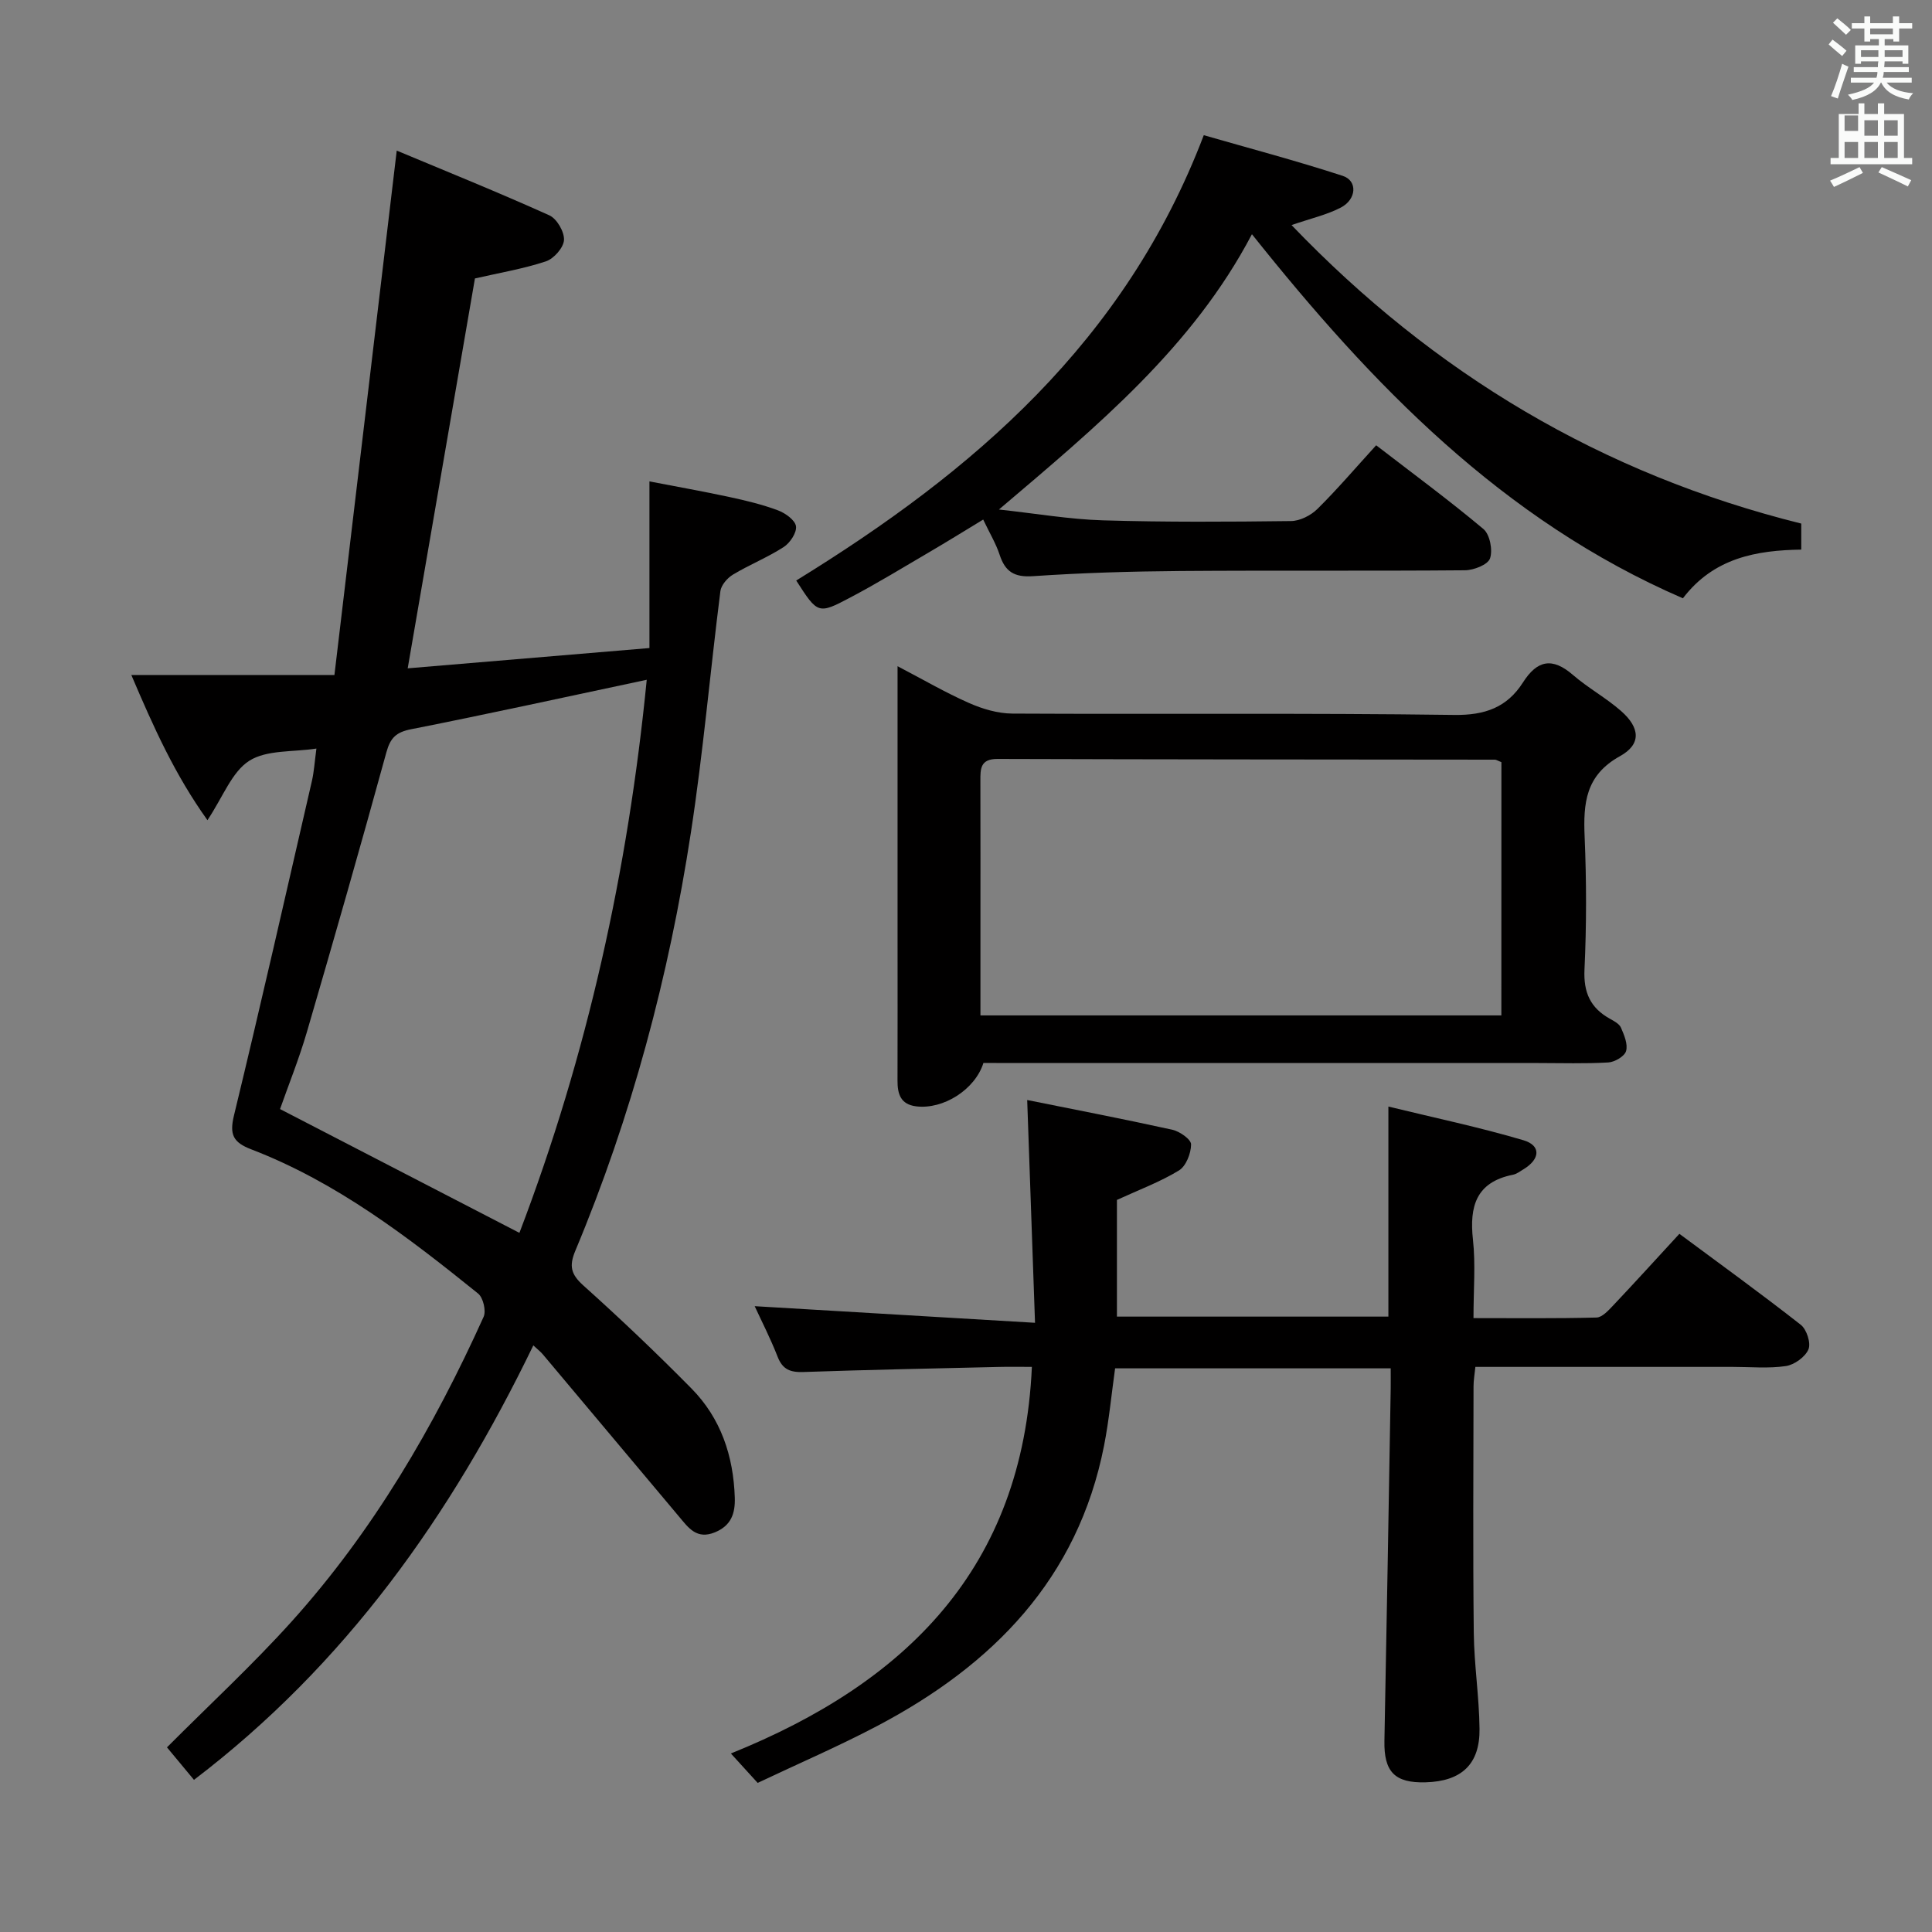 <svg enable-background="new 0 0 400 400" viewBox="0 0 400 400" xmlns="http://www.w3.org/2000/svg"><rect x="0" y="0" width="400" height="400" fill="#808080" stroke="none"/><path d="m378.6 9.2.8-1c.9.7 1.9 1.4 2.9 2.3l-.9 1.1c-1.1-.9-2-1.7-2.8-2.4zm.5 10.7c.9-2.1 1.6-4.3 2.3-6.7.4.2.8.4 1.3.6-.7 2.1-1.5 4.3-2.2 6.6zm.4-15.2.9-.9c1 .8 2 1.6 2.8 2.4l-1 1c-1-.9-1.9-1.8-2.7-2.5zm12.5-1.3h1.2v1.4h2.7v1.1h-2.7v2.7h-1.2v-.5h-1.8v1.3h4.9v3.8h-1.2v-.5h-3.7c0 .4-.1.9-.1 1.2h5.1v1h-5.2c0 .5-.1.9-.2 1.2h6v1h-5.2c1.1 1.3 2.9 2 5.5 2.2-.4.4-.7.8-.9 1.3-2.9-.5-4.8-1.6-5.7-3.5h-.1c-.8 1.7-2.7 2.9-5.9 3.6-.2-.4-.6-.8-.9-1.1 2.8-.6 4.6-1.4 5.4-2.5h-4.8v-1h5.3c.1-.3.2-.7.2-1.2h-4.9v-1h5c0-.4 0-.8.1-1.2h-3.6v.5h-1.2v-3.8h4.9v-1.3h-1.8v.5h-1.2v-2.7h-2.6v-1.1h2.6v-1.4h1.2v1.4h4.7v-1.4zm-6.7 8.4h3.6c0-.4 0-.9 0-1.4h-3.6zm1.9-4.7h4.7v-1.2h-4.7zm6.7 3.3h-3.7v1.4h3.7z" fill="#fafbfa"/><path d="m384.7 21.4h1.3v2.2h2.8v-2.2h1.3v2.2h4.1v9.1h1.7v1.3h-16.9v-1.3h1.7v-9.1h4.1v-2.2zm.3 13.2.7 1.2c-1.8.9-3.8 1.9-6 2.9-.2-.4-.5-.8-.8-1.3 2.4-1 4.4-2 6.1-2.8zm-3.1-7.5h2.8v-3.2h-2.8v4.2zm0 5.6h2.8v-3.3h-2.8zm4.1-4.6h2.8v-3.2h-2.8zm0 4.6h2.8v-3.3h-2.8zm3.6 1.9c2.1.9 4.1 1.8 6.1 2.7l-.7 1.3c-2.2-1.1-4.2-2-6.1-2.9zm3.3-9.7h-2.8v3.2h2.8zm-2.8 7.8h2.8v-3.3h-2.8z" fill="#fafbfa"/><g fill="#010000"><path d="m110.42 278.55c-17.07 35.29-38.92 66.09-70.26 89.95-1.89-2.27-3.66-4.4-5.59-6.73 8.81-8.84 17.73-17.08 25.83-26.07 16.83-18.7 29.41-40.22 39.73-63.07.55-1.23-.09-3.96-1.14-4.81-14.52-11.72-29.33-23.08-46.97-29.86-3.75-1.44-4.54-3.04-3.58-7.01 5.58-23.04 10.82-46.16 16.14-69.27.44-1.93.56-3.93.93-6.7-4.83.75-10.27.23-13.9 2.53-3.61 2.3-5.42 7.44-8.66 12.3-6.72-9.39-11.08-19.07-15.76-30.06h42.05c4.34-36.55 8.58-72.23 12.9-108.57 10.28 4.3 21.03 8.64 31.59 13.4 1.56.7 3.13 3.41 3.04 5.11-.09 1.59-2.1 3.87-3.74 4.42-4.68 1.55-9.6 2.37-14.7 3.54-4.55 26.4-9.14 53-13.92 80.72 16.59-1.39 33.15-2.78 50.05-4.2 0-11.71 0-22.63 0-34.5 5.37 1.04 10.98 2.03 16.55 3.23 3.4.73 6.81 1.55 10.05 2.76 1.52.57 3.55 2.01 3.74 3.29.19 1.32-1.23 3.46-2.55 4.31-3.33 2.15-7.08 3.65-10.49 5.7-1.17.7-2.45 2.18-2.61 3.43-2.11 16.63-3.56 33.36-6.1 49.93-4.56 29.79-12.28 58.79-23.94 86.65-1.3 3.12-.93 4.83 1.63 7.14 7.68 6.89 15.17 14.01 22.41 21.35 6.1 6.18 8.71 14 8.98 22.63.1 3.25-.74 5.77-4.11 7.16-3.78 1.55-5.48-.93-7.42-3.24-9.39-11.2-18.79-22.4-28.2-33.59-.4-.49-.92-.89-1.98-1.87zm-2.88-23.3c14.09-36.9 22.49-75.17 26.36-114.51-16.66 3.53-32.67 7.06-48.75 10.23-3.13.62-4.32 1.76-5.16 4.81-5.31 19.34-10.83 38.63-16.45 57.88-1.66 5.67-3.88 11.17-5.56 15.96 16.7 8.65 32.87 17 49.56 25.63z"/><path d="m156.87 369.13c-2.15-2.36-3.59-3.95-5.55-6.09 36.22-14.6 60.44-38.32 62.32-80.04-2.32 0-4.6-.05-6.87.01-13.48.32-26.95.58-40.42 1.05-2.68.09-4.3-.48-5.34-3.13-1.5-3.85-3.4-7.54-4.76-10.5 18.8 1.11 37.76 2.24 58.04 3.44-.56-16.04-1.08-30.81-1.62-46.12 9.36 1.88 19.74 3.88 30.05 6.15 1.53.34 3.89 2 3.88 3.04-.01 1.85-1.04 4.49-2.51 5.39-3.9 2.38-8.27 4-12.84 6.1v24.16h56.2c0-14.02 0-28.18 0-43.49 9.47 2.31 18.82 4.27 27.95 6.97 3.7 1.09 3.49 3.92.03 6.01-.71.43-1.42.99-2.21 1.14-7.61 1.53-9.02 6.54-8.26 13.44.56 5.1.11 10.3.11 16.24 8.64 0 17.05.1 25.47-.12 1.18-.03 2.48-1.48 3.47-2.52 4.45-4.71 8.81-9.51 13.69-14.81 8.49 6.3 16.94 12.41 25.14 18.84 1.21.95 2.13 3.8 1.58 5.08-.67 1.58-2.92 3.2-4.68 3.46-3.59.53-7.31.17-10.98.17-17.65 0-35.3 0-53.3 0-.15 1.5-.38 2.76-.38 4.03-.02 17-.14 34 .05 51 .07 6.64 1.12 13.26 1.19 19.9.09 7.35-3.74 10.87-11.16 11.08-6.43.18-8.66-2.2-8.53-8.63.48-24.3.88-48.61 1.3-72.91.02-1.29 0-2.59 0-4.17-19.21 0-37.97 0-57.06 0-.74 5.29-1.25 10.71-2.29 16.02-5.42 27.56-23.03 45.41-46.92 58-8.07 4.25-16.46 7.86-24.79 11.81z"/><path d="m164.85 120.19c36.65-22.56 68.08-49.4 84.38-92.2 9.26 2.67 19.11 5.27 28.77 8.42 3.1 1.01 2.88 4.85-.39 6.56-2.87 1.5-6.16 2.23-10.21 3.63 29.53 30.79 64.28 51.54 105.53 61.8v5.39c-9.22.14-18.11 1.68-24.5 10.08-37.35-16.16-64.38-44.2-89.23-75.38-12.27 23.38-32.02 39.71-52.38 57 7.74.84 14.6 2.03 21.49 2.24 12.99.39 25.99.31 38.98.15 1.85-.02 4.1-1.16 5.46-2.5 4.12-4.07 7.88-8.49 12.17-13.19 7.63 5.88 15.11 11.38 22.21 17.34 1.33 1.12 1.96 4.36 1.36 6.09-.45 1.3-3.37 2.44-5.2 2.45-19.66.17-39.32 0-58.98.15-10.14.08-20.3.38-30.42 1.07-3.89.27-5.78-.92-6.93-4.44-.77-2.34-2.08-4.5-3.4-7.28-3.86 2.34-7.45 4.57-11.1 6.71-5.45 3.19-10.84 6.49-16.42 9.43-6.67 3.53-6.74 3.4-11.19-3.52z"/><path d="m203.61 220.07c-1.74 5.54-8.33 9.67-13.91 8.99-3.25-.4-3.89-2.56-3.88-5.34.03-9.67.01-19.33.01-29 0-18.66 0-37.32 0-56.79 5.25 2.74 9.9 5.46 14.8 7.62 2.78 1.23 5.95 2.17 8.95 2.19 30.5.16 61-.14 91.49.28 6.39.09 10.95-1.57 14.24-6.72 2.95-4.64 6.08-5.26 10.34-1.57 3.13 2.71 6.86 4.74 9.97 7.47 3.95 3.47 4.24 6.89-.23 9.36-7.14 3.96-7.6 9.74-7.31 16.68.39 9.15.4 18.34-.03 27.49-.22 4.76 1.22 7.94 5.26 10.19.86.48 1.95 1.05 2.3 1.86.66 1.52 1.46 3.42 1.05 4.83-.31 1.09-2.35 2.28-3.68 2.36-4.82.28-9.66.12-14.49.12-36.5 0-73 0-109.5 0-1.83-.02-3.65-.02-5.38-.02zm107.24-62.27c-.76-.3-1.06-.52-1.36-.52-34.33-.04-68.65-.04-102.98-.15-3.56-.01-3.54 2.05-3.53 4.55.03 10.66.01 21.33.01 31.99v16.56h107.85c.01-17.64.01-34.95.01-52.43z"/></g></svg>